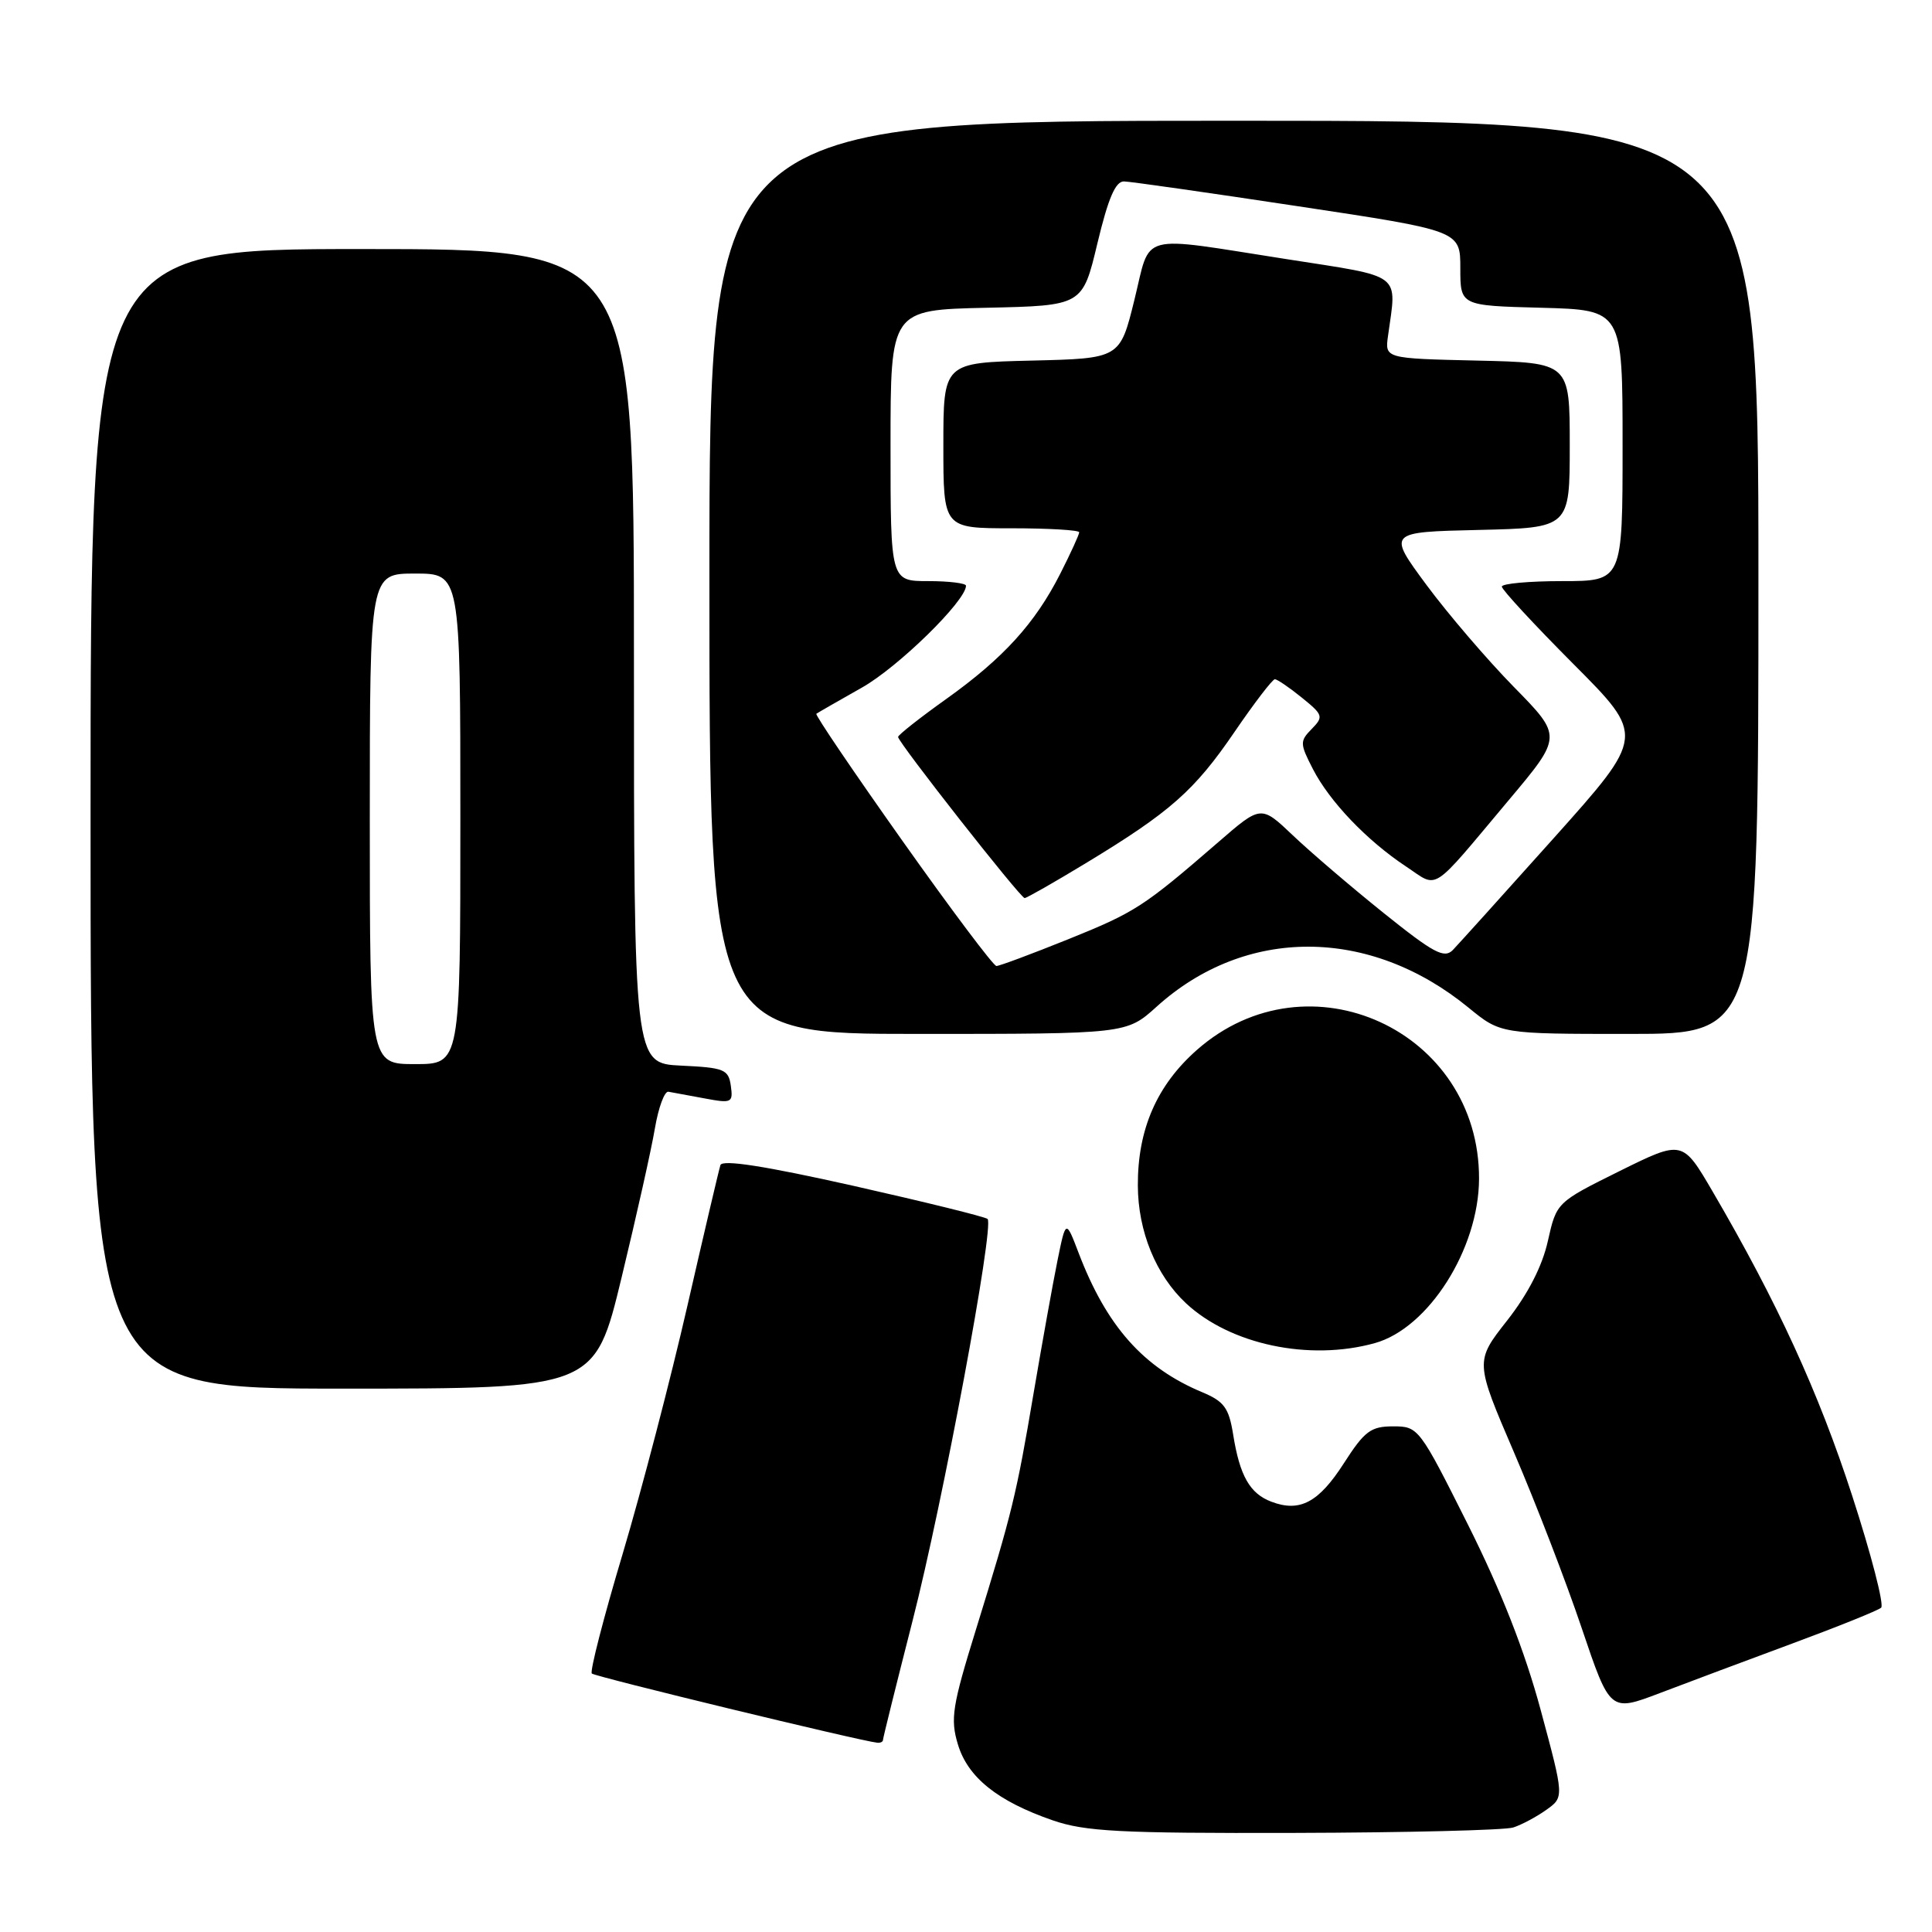 <?xml version="1.0" encoding="UTF-8" standalone="no"?>
<!DOCTYPE svg PUBLIC "-//W3C//DTD SVG 1.1//EN" "http://www.w3.org/Graphics/SVG/1.1/DTD/svg11.dtd" >
<svg xmlns="http://www.w3.org/2000/svg" xmlns:xlink="http://www.w3.org/1999/xlink" version="1.1" viewBox="0 0 256 256">
 <g >
 <path fill="currentColor"
d=" M 200.52 242.15 C 201.63 241.79 203.60 240.74 204.90 239.81 C 207.26 238.13 207.26 238.13 204.15 226.59 C 202.04 218.77 198.93 210.85 194.51 202.02 C 188.07 189.17 187.94 189.00 184.60 189.00 C 181.64 189.00 180.81 189.62 178.07 193.89 C 174.73 199.09 172.23 200.42 168.45 198.98 C 165.61 197.90 164.27 195.55 163.40 190.08 C 162.83 186.55 162.21 185.70 159.31 184.48 C 151.51 181.23 146.63 175.73 142.93 166.04 C 141.23 161.58 141.23 161.58 140.12 167.04 C 139.51 170.04 138.10 177.89 136.98 184.47 C 134.66 198.18 134.14 200.33 129.32 215.92 C 126.18 226.05 125.91 227.76 126.92 231.12 C 128.23 235.51 132.17 238.67 139.48 241.20 C 143.79 242.69 148.34 242.93 171.50 242.87 C 186.35 242.83 199.41 242.51 200.52 242.15 Z  M 117.00 230.55 C 117.00 230.30 118.76 223.22 120.91 214.80 C 124.94 199.08 131.77 162.44 130.86 161.52 C 130.57 161.24 122.58 159.27 113.09 157.13 C 101.36 154.50 95.72 153.62 95.46 154.38 C 95.26 155.00 93.29 163.38 91.09 173.00 C 88.89 182.62 85.03 197.42 82.51 205.88 C 79.98 214.33 78.14 221.48 78.42 221.75 C 78.84 222.17 113.95 230.68 116.25 230.92 C 116.66 230.96 117.00 230.80 117.00 230.55 Z  M 237.50 217.77 C 243.55 215.53 248.84 213.40 249.26 213.03 C 249.68 212.67 247.95 205.97 245.41 198.15 C 240.98 184.50 235.49 172.53 226.93 157.88 C 222.94 151.05 222.94 151.05 214.59 155.18 C 206.25 159.32 206.25 159.32 205.10 164.44 C 204.36 167.77 202.47 171.45 199.70 174.98 C 195.44 180.40 195.44 180.40 200.63 192.49 C 203.49 199.15 207.52 209.60 209.58 215.72 C 213.34 226.85 213.34 226.85 219.92 224.35 C 223.54 222.97 231.45 220.01 237.50 217.77 Z  M 82.37 169.25 C 84.33 161.14 86.32 152.25 86.78 149.50 C 87.25 146.75 88.05 144.57 88.57 144.66 C 89.08 144.75 91.23 145.15 93.34 145.54 C 96.96 146.22 97.15 146.13 96.84 143.88 C 96.53 141.70 95.97 141.47 90.25 141.20 C 84.00 140.90 84.00 140.90 84.00 86.95 C 84.00 33.00 84.00 33.00 48.00 33.00 C 12.00 33.00 12.00 33.00 12.00 108.50 C 12.00 184.00 12.00 184.00 45.41 184.00 C 78.81 184.00 78.81 184.00 82.37 169.25 Z  M 182.17 177.97 C 189.28 176.00 195.94 165.50 195.98 156.22 C 196.06 136.54 173.35 126.14 158.62 139.10 C 153.29 143.79 150.74 149.64 150.77 157.08 C 150.79 163.16 153.17 168.97 157.15 172.69 C 163.03 178.17 173.50 180.38 182.17 177.97 Z  M 153.26 133.39 C 165.04 122.74 181.50 122.80 194.59 133.52 C 198.84 137.00 198.84 137.00 215.92 137.00 C 233.00 137.00 233.00 137.00 233.00 76.50 C 233.00 16.00 233.00 16.00 163.50 16.00 C 94.00 16.00 94.00 16.00 94.00 76.50 C 94.00 137.00 94.00 137.00 121.63 137.00 C 149.26 137.00 149.26 137.00 153.26 133.39 Z  M 49.00 108.50 C 49.00 76.00 49.00 76.00 55.00 76.00 C 61.00 76.00 61.00 76.00 61.00 108.50 C 61.00 141.00 61.00 141.00 55.00 141.00 C 49.00 141.00 49.00 141.00 49.00 108.50 Z  M 119.58 111.42 C 113.12 102.30 107.98 94.72 108.17 94.58 C 108.35 94.44 111.06 92.89 114.19 91.12 C 119.00 88.42 128.00 79.61 128.00 77.61 C 128.00 77.28 125.75 77.00 123.00 77.00 C 118.00 77.00 118.00 77.00 118.00 59.03 C 118.00 41.06 118.00 41.06 130.72 40.78 C 143.44 40.50 143.44 40.50 145.41 32.25 C 146.85 26.24 147.81 24.01 148.94 24.04 C 149.80 24.06 160.18 25.54 172.00 27.33 C 193.50 30.57 193.50 30.57 193.50 35.54 C 193.50 40.50 193.50 40.50 204.25 40.78 C 215.00 41.07 215.00 41.07 215.00 59.03 C 215.00 77.00 215.00 77.00 207.00 77.00 C 202.60 77.00 199.00 77.33 199.00 77.73 C 199.00 78.13 203.27 82.75 208.49 87.99 C 217.99 97.52 217.99 97.52 205.92 111.01 C 199.28 118.43 193.24 125.12 192.51 125.88 C 191.37 127.05 189.96 126.29 183.33 120.97 C 179.02 117.51 173.61 112.88 171.30 110.68 C 167.09 106.68 167.09 106.68 161.43 111.59 C 151.53 120.16 150.44 120.87 141.51 124.47 C 136.69 126.41 132.43 128.00 132.03 128.00 C 131.64 128.00 126.04 120.54 119.58 111.42 Z  M 143.87 114.38 C 155.06 107.60 158.26 104.78 163.57 97.00 C 166.20 93.15 168.61 90.00 168.93 90.00 C 169.24 90.01 170.85 91.10 172.50 92.44 C 175.32 94.72 175.40 94.97 173.81 96.59 C 172.22 98.21 172.23 98.53 173.97 101.91 C 176.19 106.22 181.11 111.37 186.30 114.81 C 190.69 117.72 189.39 118.56 199.91 106.03 C 207.02 97.57 207.02 97.57 200.60 91.03 C 197.08 87.44 191.86 81.35 189.01 77.50 C 183.84 70.50 183.84 70.50 195.92 70.22 C 208.00 69.94 208.00 69.94 208.00 59.00 C 208.00 48.06 208.00 48.06 195.75 47.78 C 183.50 47.50 183.50 47.50 183.92 44.50 C 185.09 36.04 186.05 36.77 170.50 34.34 C 150.54 31.23 152.55 30.69 150.31 39.75 C 148.40 47.50 148.40 47.50 136.70 47.78 C 125.00 48.06 125.00 48.06 125.00 59.03 C 125.00 70.00 125.00 70.00 134.00 70.00 C 138.95 70.00 143.00 70.24 143.00 70.53 C 143.00 70.83 141.88 73.28 140.50 76.00 C 137.15 82.61 132.95 87.22 125.34 92.65 C 121.85 95.14 119.00 97.39 119.00 97.65 C 119.00 98.36 135.21 119.00 135.77 119.00 C 136.03 119.00 139.68 116.92 143.87 114.38 Z "/>
</g>
</svg>